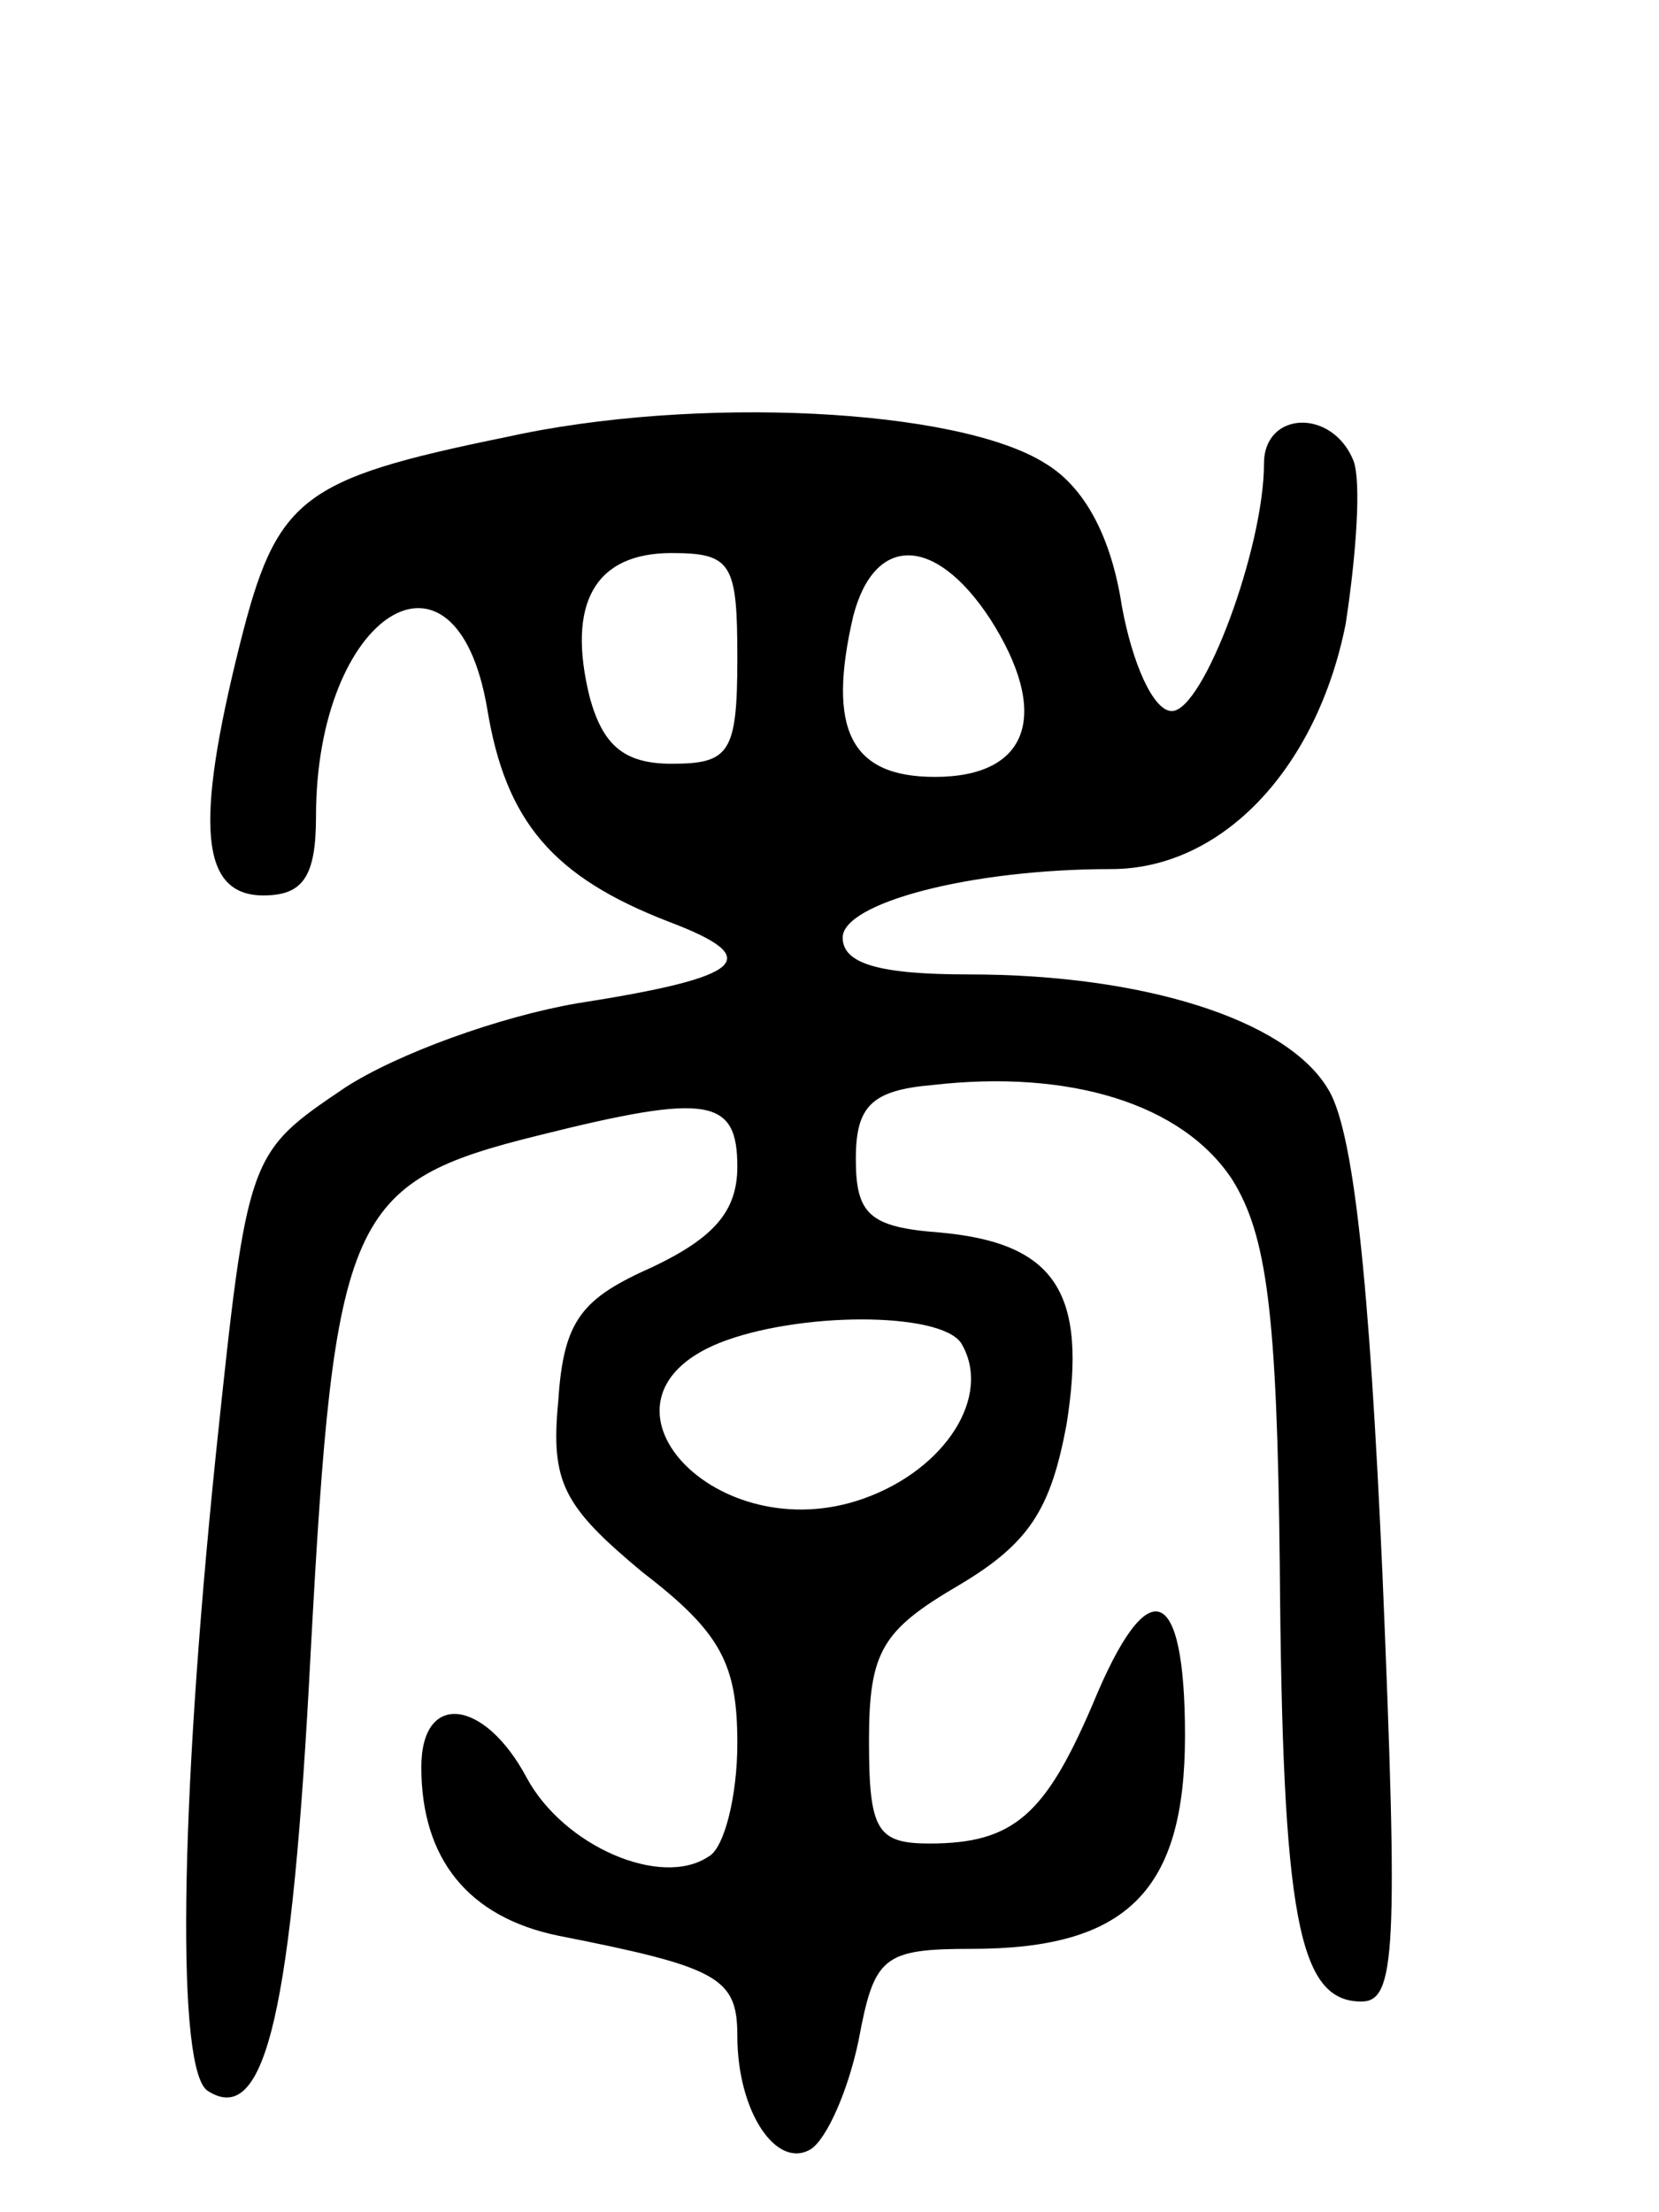 <svg version="1.0" xmlns="http://www.w3.org/2000/svg"
 width="63pt" height="84pt" viewBox="0 0 63 84"
 preserveAspectRatio="xMidYMid meet">
<g transform="translate(0,84) scale(0.1,-0.1)"
fill="#000000" stroke="none">
<path d="M192 674 c-78 -16 -87 -23 -101 -79 -17 -68 -15 -95 9 -95 15 0 20 7
20 30 0 77 53 111 65 41 7 -43 25 -64 69 -81 37 -14 29 -21 -35 -31 -29 -5
-68 -19 -88 -32 -37 -25 -37 -25 -49 -139 -14 -136 -15 -235 -3 -242 22 -14
32 31 39 167 9 166 14 178 87 196 64 16 75 14 75 -12 0 -17 -9 -27 -32 -38
-27 -12 -34 -20 -36 -51 -3 -31 2 -40 32 -65 30 -23 36 -35 36 -65 0 -20 -5
-40 -11 -43 -18 -12 -55 4 -69 30 -16 30 -40 33 -40 4 0 -35 18 -57 52 -64 61
-12 68 -16 68 -38 0 -29 15 -51 28 -43 6 4 14 22 18 41 6 32 9 35 43 35 59 0
81 22 81 81 0 58 -14 63 -35 12 -18 -42 -30 -53 -62 -53 -20 0 -23 5 -23 39 0
34 5 42 34 59 27 16 35 29 41 61 8 50 -4 69 -48 73 -27 2 -32 7 -32 28 0 20 6
26 29 28 52 6 95 -7 114 -36 13 -21 17 -50 18 -147 1 -133 7 -165 31 -165 13
0 14 19 8 162 -5 112 -11 170 -21 185 -16 26 -70 43 -136 43 -34 0 -48 4 -48
14 0 13 48 26 102 26 42 0 78 38 89 93 4 26 6 54 3 62 -8 20 -34 19 -34 -1 0
-32 -23 -94 -35 -94 -7 0 -15 18 -19 40 -4 26 -14 45 -29 54 -33 21 -133 26
-205 10z m88 -84 c0 -36 -3 -40 -25 -40 -18 0 -26 7 -31 25 -9 36 2 55 31 55
23 0 25 -4 25 -40z m96 15 c23 -36 15 -60 -21 -60 -32 0 -41 18 -31 61 8 31
31 31 52 -1z m-11 -275 c12 -20 -6 -48 -37 -59 -56 -20 -109 37 -55 59 30 12
84 12 92 0z"/>
</g>
</svg>
